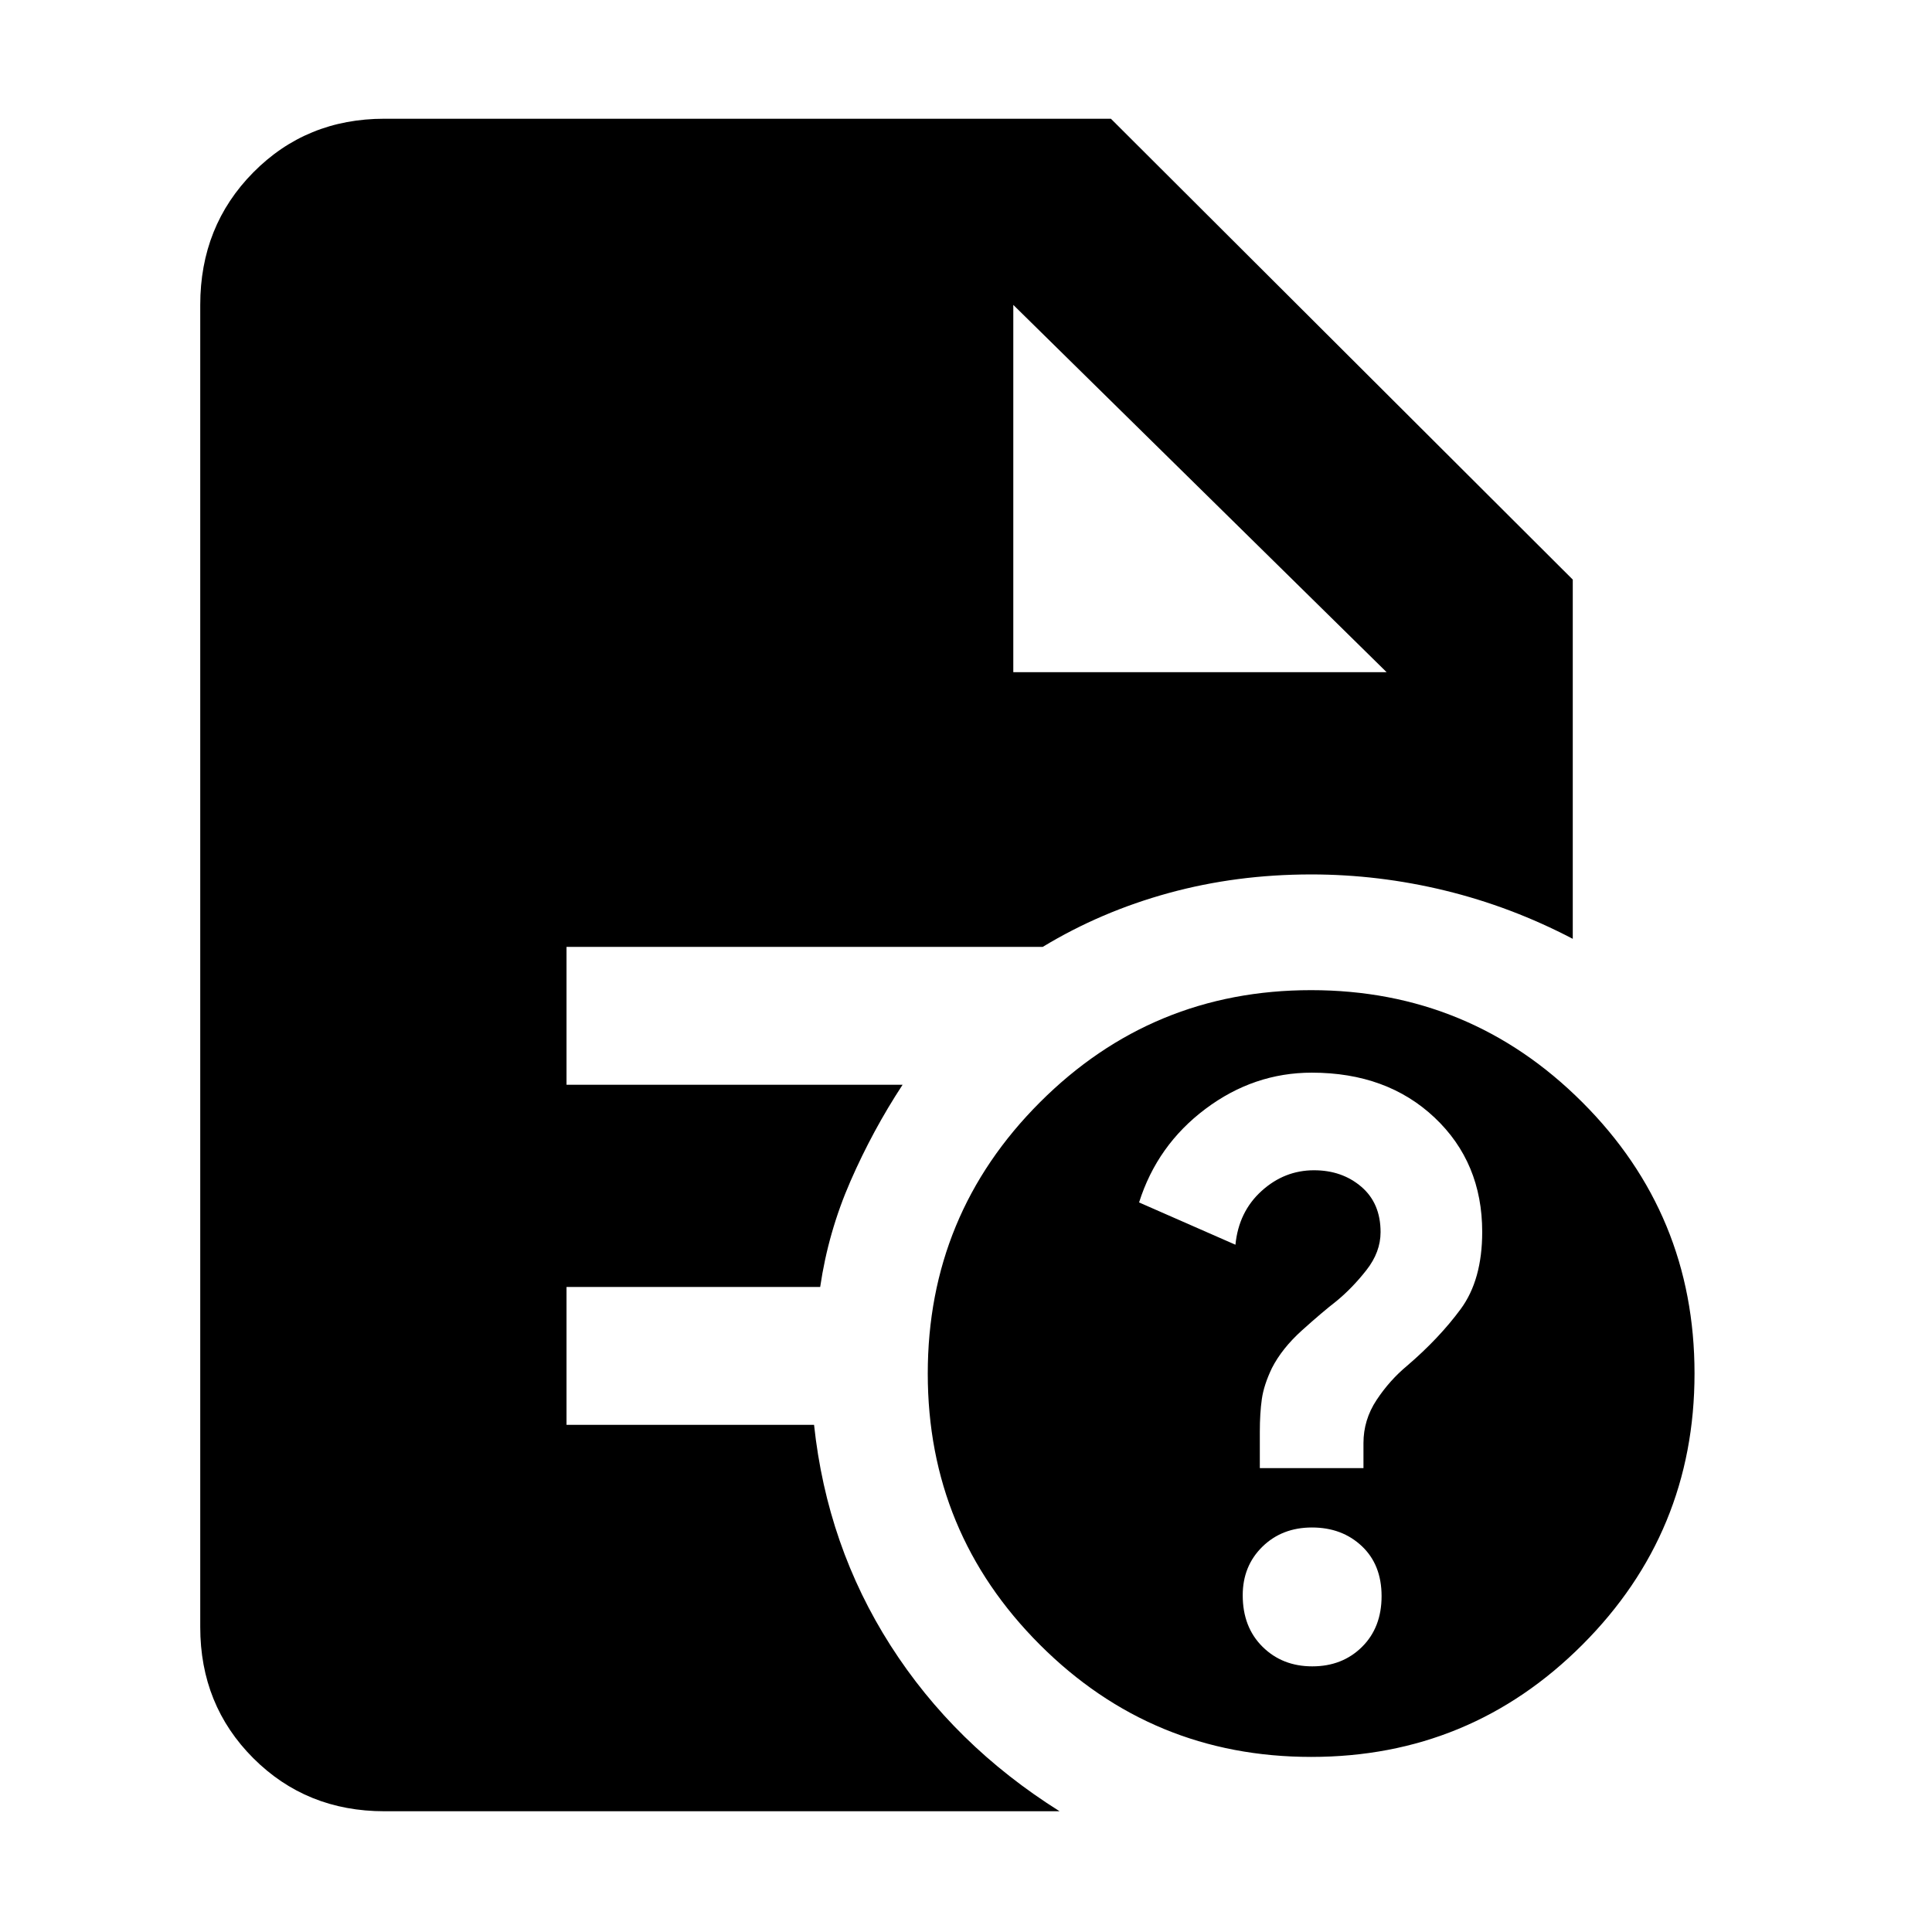 <svg xmlns="http://www.w3.org/2000/svg" height="48" viewBox="0 96 960 960" width="48"><path d="M651.534 969q-79.044 0-134.789-55.711Q461 857.577 461 778.534q0-79.044 55.711-134.789Q572.423 588 651.466 588q79.044 0 134.789 55.711Q842 699.423 842 778.466q0 79.044-55.711 134.789Q730.577 969 651.534 969Zm.547-45q14.919 0 24.669-9.642t9.75-25.25q0-15.608-9.831-24.858t-24.75-9.25q-14.919 0-24.669 9.574t-9.75 24.115q0 15.811 9.831 25.561t24.75 9.75ZM626 825.5h51.5v-12.452q0-11.548 6.5-21.378t15.227-17.07q15.806-13.541 26.54-28.071Q736.5 732 736.5 708.143q0-34.502-23.662-56.823Q689.175 629 651.813 629 623 629 599 647q-24 18-33 46.486l47.886 21.014q1.614-16.4 12.97-26.7t26.071-10.3q13.921 0 23.497 8.183T686 708.232q0 9.902-7 18.835-7 8.933-15 15.504Q657 748 647 757t-15 18.815q-4 8.362-5 15.367-1 7.006-1 16.347V825.5ZM503.5 430H689L503.5 247.5 689 430 503.5 247.5V430ZM191 996q-38.769 0-65.134-26.366Q99.5 943.269 99.5 904.5v-657q0-39.181 26.366-65.841Q152.231 155 191 155h361l229.5 229v178.5q-30.583-16-63.5-24t-66.5-8q-37.13 0-70.815 9.25Q547 549 518.128 566.5H281.5V635h167q-14.857 22.644-25.907 47.92-11.05 25.277-15.051 52.58H281.5V804h123q6.429 60.176 37.994 109.616Q474.06 963.057 526.5 996H191Z"/></svg>